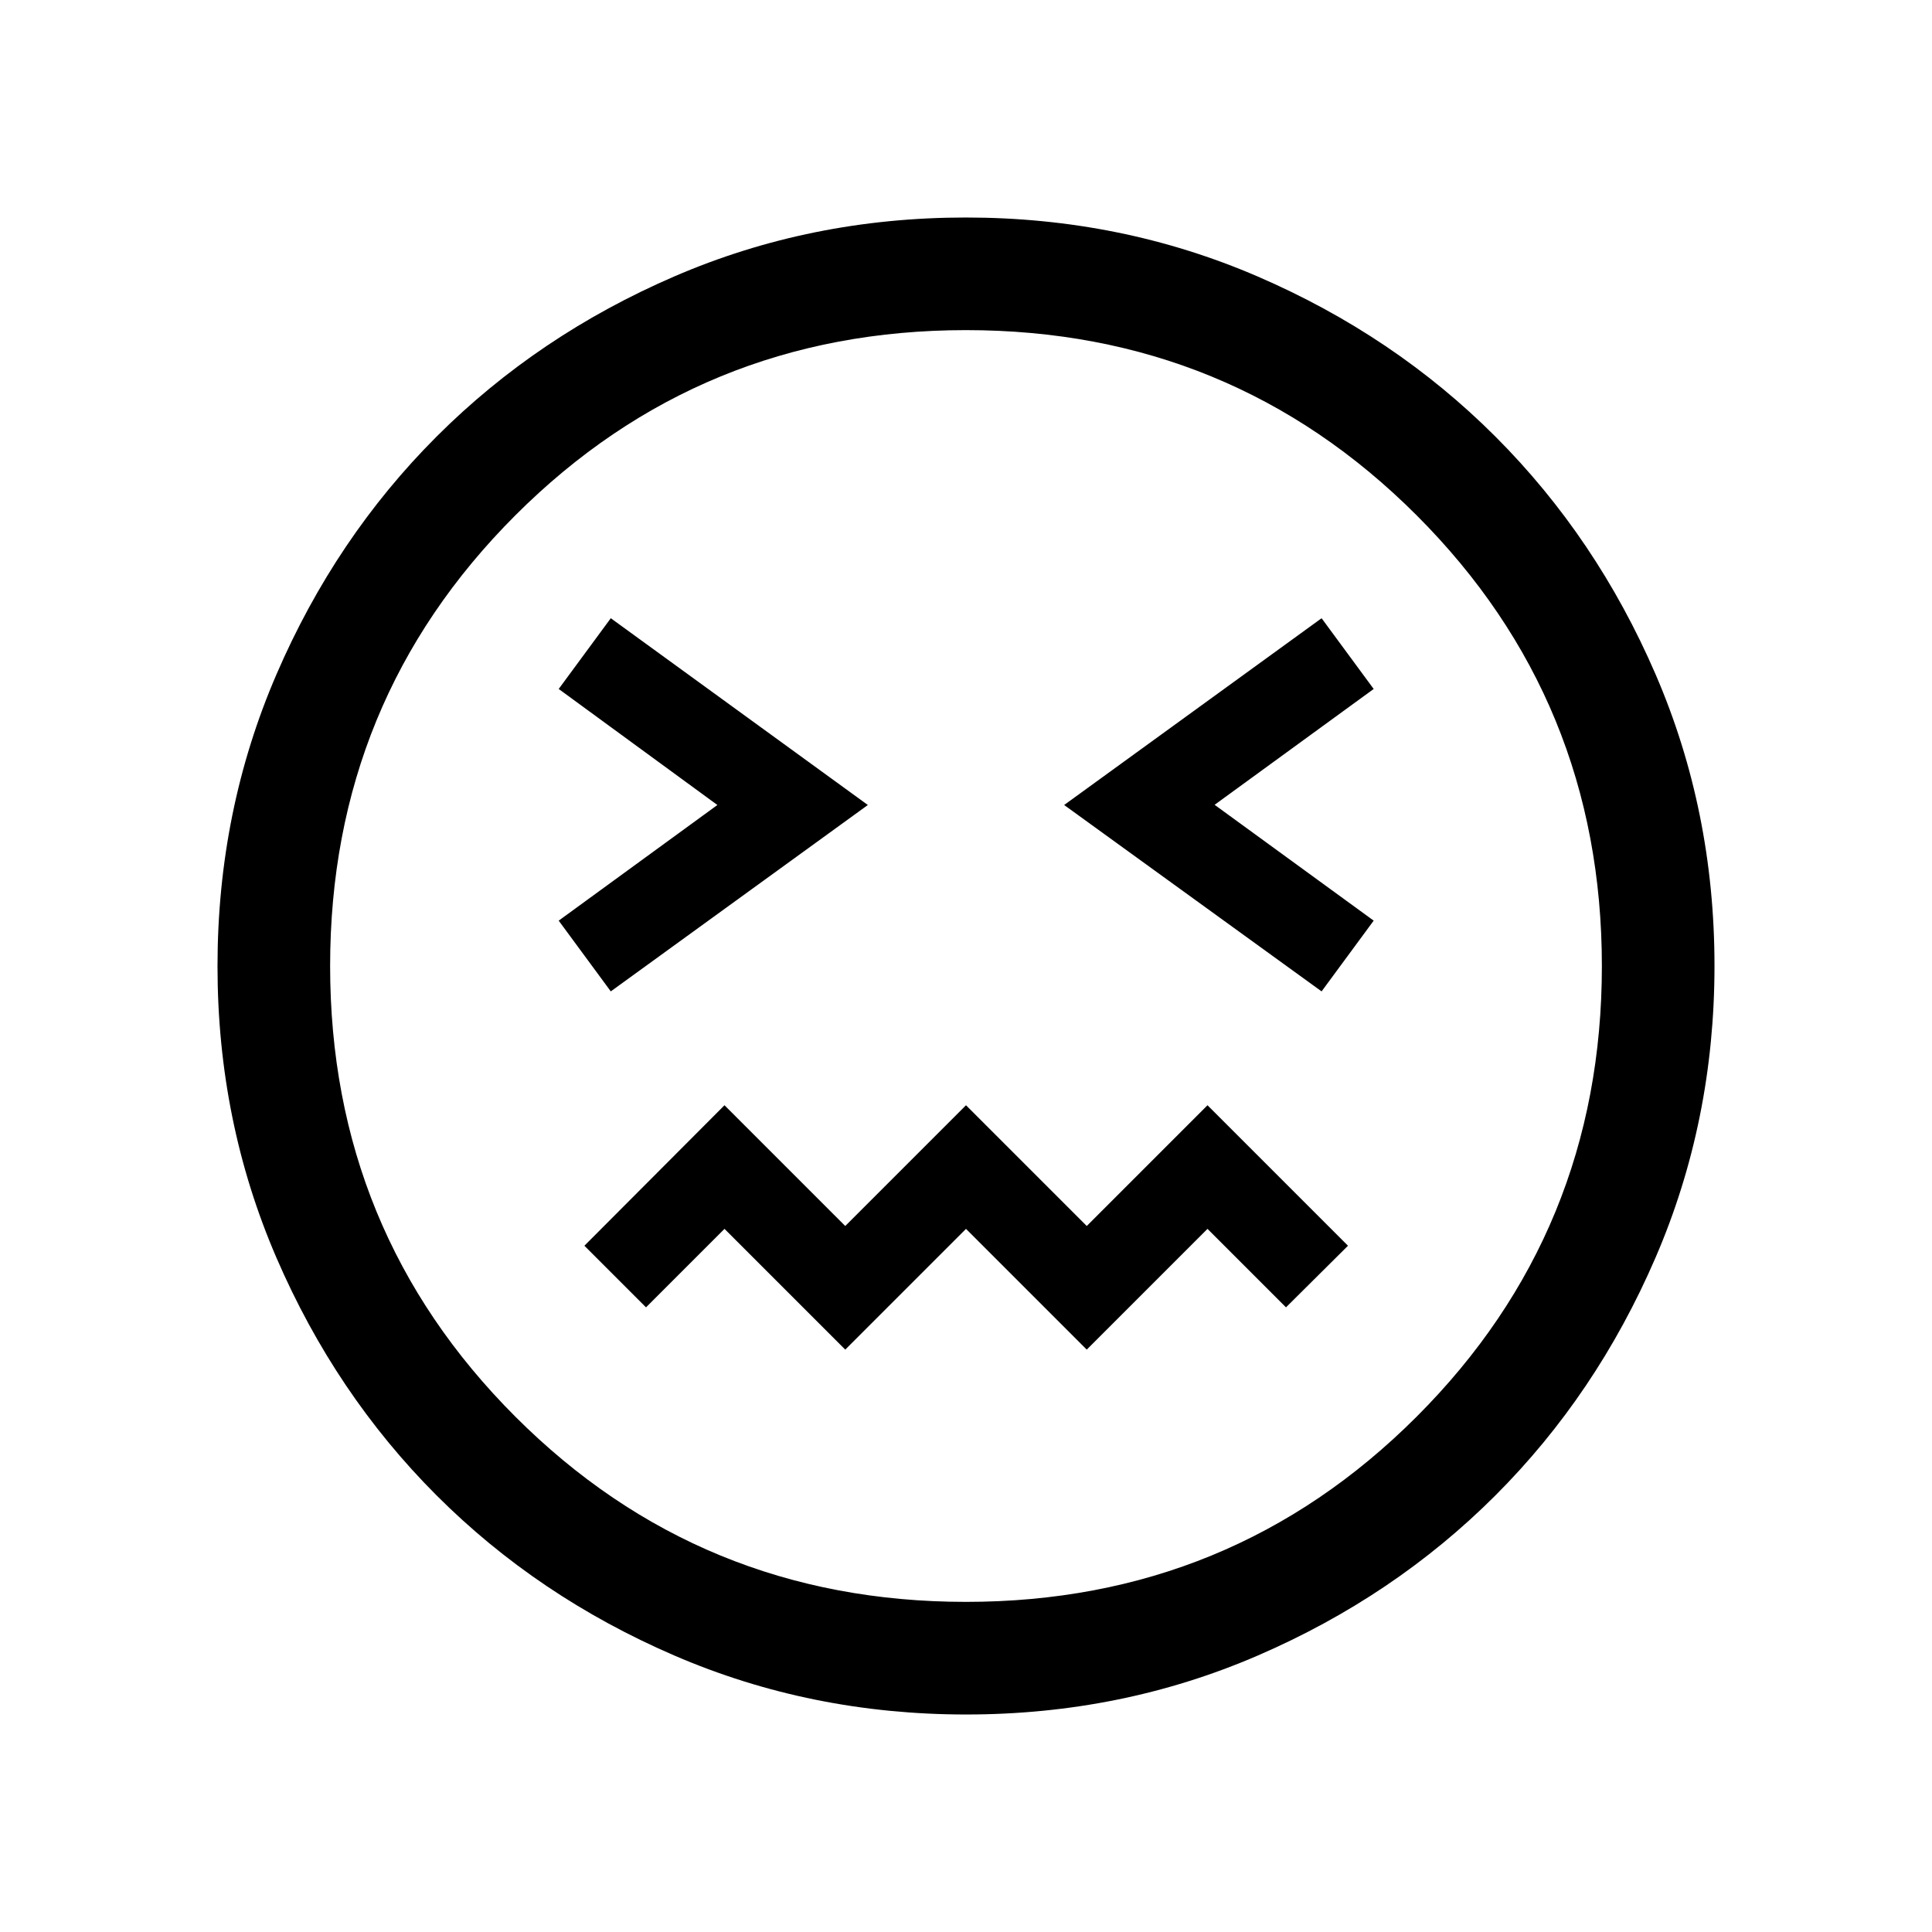 <svg xmlns="http://www.w3.org/2000/svg" height="24" viewBox="0 96 960 960" width="24"><path d="M303.5 588.615 431.23 496 303.5 403.193l-25.884 35.153L356.463 496l-78.847 57.462 25.884 35.153Zm353.192 0 25.884-35.153-79.039-57.558 79.039-57.558-25.884-35.153L528.77 496l127.922 92.615ZM420 766.615l60-60 60 60 60-60 39 39L669.807 715 600 645.193l-60 60-60-60-60 60-60-60L290.385 715 321 745.615l39-39 60 60Zm60.092 181.307q-77.152 0-145.066-29.325-67.914-29.324-118.152-79.595-50.238-50.27-79.517-118.055-29.279-67.785-29.279-144.855 0-77.152 29.325-145.066 29.324-67.914 79.595-118.152 50.27-50.238 118.055-79.517 67.785-29.279 144.855-29.279 77.152 0 145.066 29.325 67.914 29.324 118.152 79.595 50.238 50.27 79.517 118.055 29.279 67.785 29.279 144.855 0 77.152-29.325 145.066-29.324 67.914-79.595 118.152-50.27 50.238-118.055 79.517-67.785 29.279-144.855 29.279ZM480 576Zm-.013 315.962q131.898 0 223.936-92.026 92.039-92.026 92.039-223.923 0-131.898-92.026-223.936-92.026-92.039-223.923-92.039-131.898 0-223.936 92.026-92.039 92.026-92.039 223.923 0 131.898 92.026 223.936 92.026 92.039 223.923 92.039Z"/></svg>